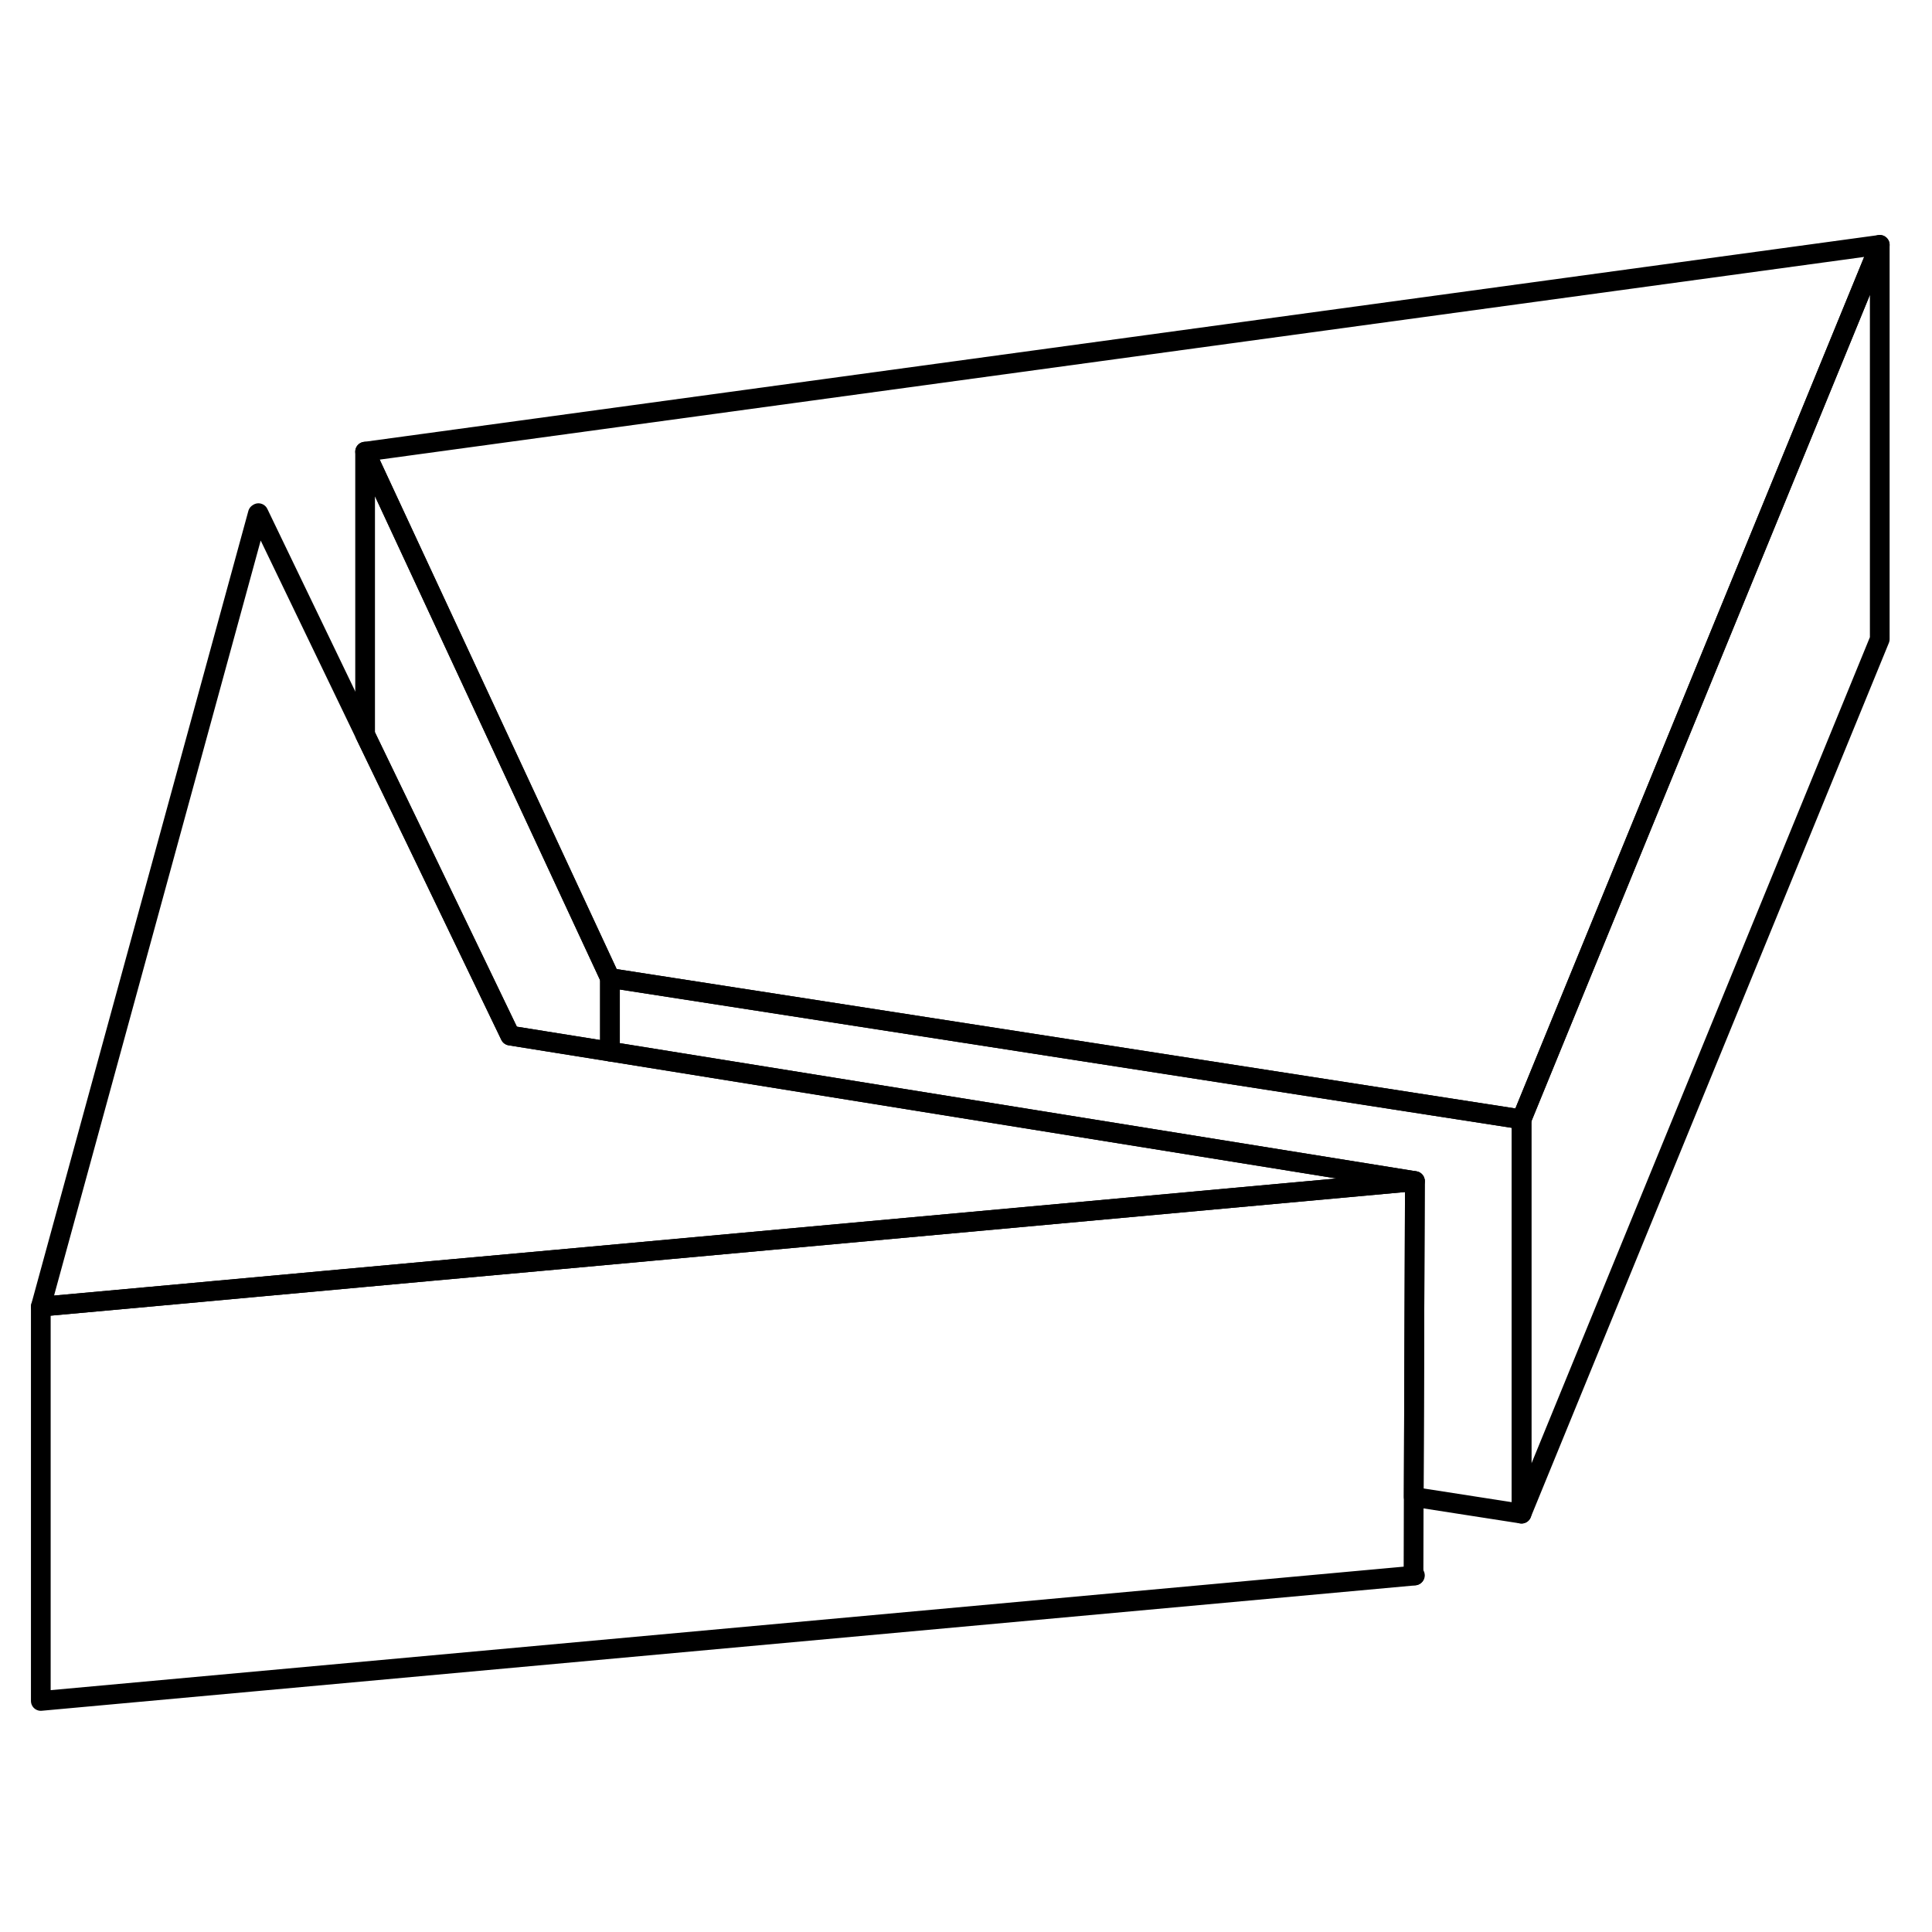 <svg width="48" height="48" viewBox="0 0 98 79" fill="none" xmlns="http://www.w3.org/2000/svg" stroke-width="1px"
     stroke-linecap="round" stroke-linejoin="round">
    <path fill-rule="evenodd" clip-rule="evenodd" d="M71.77 70.41H71.7V70.4L71.77 70.41Z" stroke="currentColor" stroke-linejoin="round"/>
    <path fill-rule="evenodd" clip-rule="evenodd" d="M95.35 2.92L86.67 24.1L77.18 47.28L30.94 40.11L27.27 32.22L18.52 13.41L95.35 2.92Z" stroke="currentColor" stroke-linejoin="round"/>
    <path fill-rule="evenodd" clip-rule="evenodd" d="M71.7 50.41L71.75 50.42L28.28 54.39L21.99 54.96L7.68 56.27L2.07 56.78L13.08 16.55L13.09 16.57L13.11 16.53L18.52 27.76L21.08 33.06L25.88 43.03L30.94 43.84L71.77 50.41H71.7Z" stroke="currentColor" stroke-linejoin="round"/>
    <path fill-rule="evenodd" clip-rule="evenodd" d="M71.7 70.41L71.75 70.42L2.07 76.78V56.78L7.68 56.27L21.99 54.96L28.28 54.39L71.75 50.42L71.7 50.41H71.77L71.71 66.43L71.7 70.4V70.41Z" stroke="currentColor" stroke-linejoin="round"/>
    <path fill-rule="evenodd" clip-rule="evenodd" d="M95.35 2.92V22.92L77.18 67.28V47.28L86.67 24.1L95.35 2.92Z" stroke="currentColor" stroke-linejoin="round"/>
    <path fill-rule="evenodd" clip-rule="evenodd" d="M77.18 47.28V67.28L71.71 66.43L71.77 50.41L30.94 43.84V40.11L77.18 47.28Z" stroke="currentColor" stroke-linejoin="round"/>
    <path d="M30.94 40.11V43.84L25.88 43.03L21.08 33.06L18.52 27.76V13.41L27.27 32.22L30.94 40.11Z" stroke="currentColor" stroke-linejoin="round" fill-rule="evenodd" clip-rule="evenodd"/>
</svg>